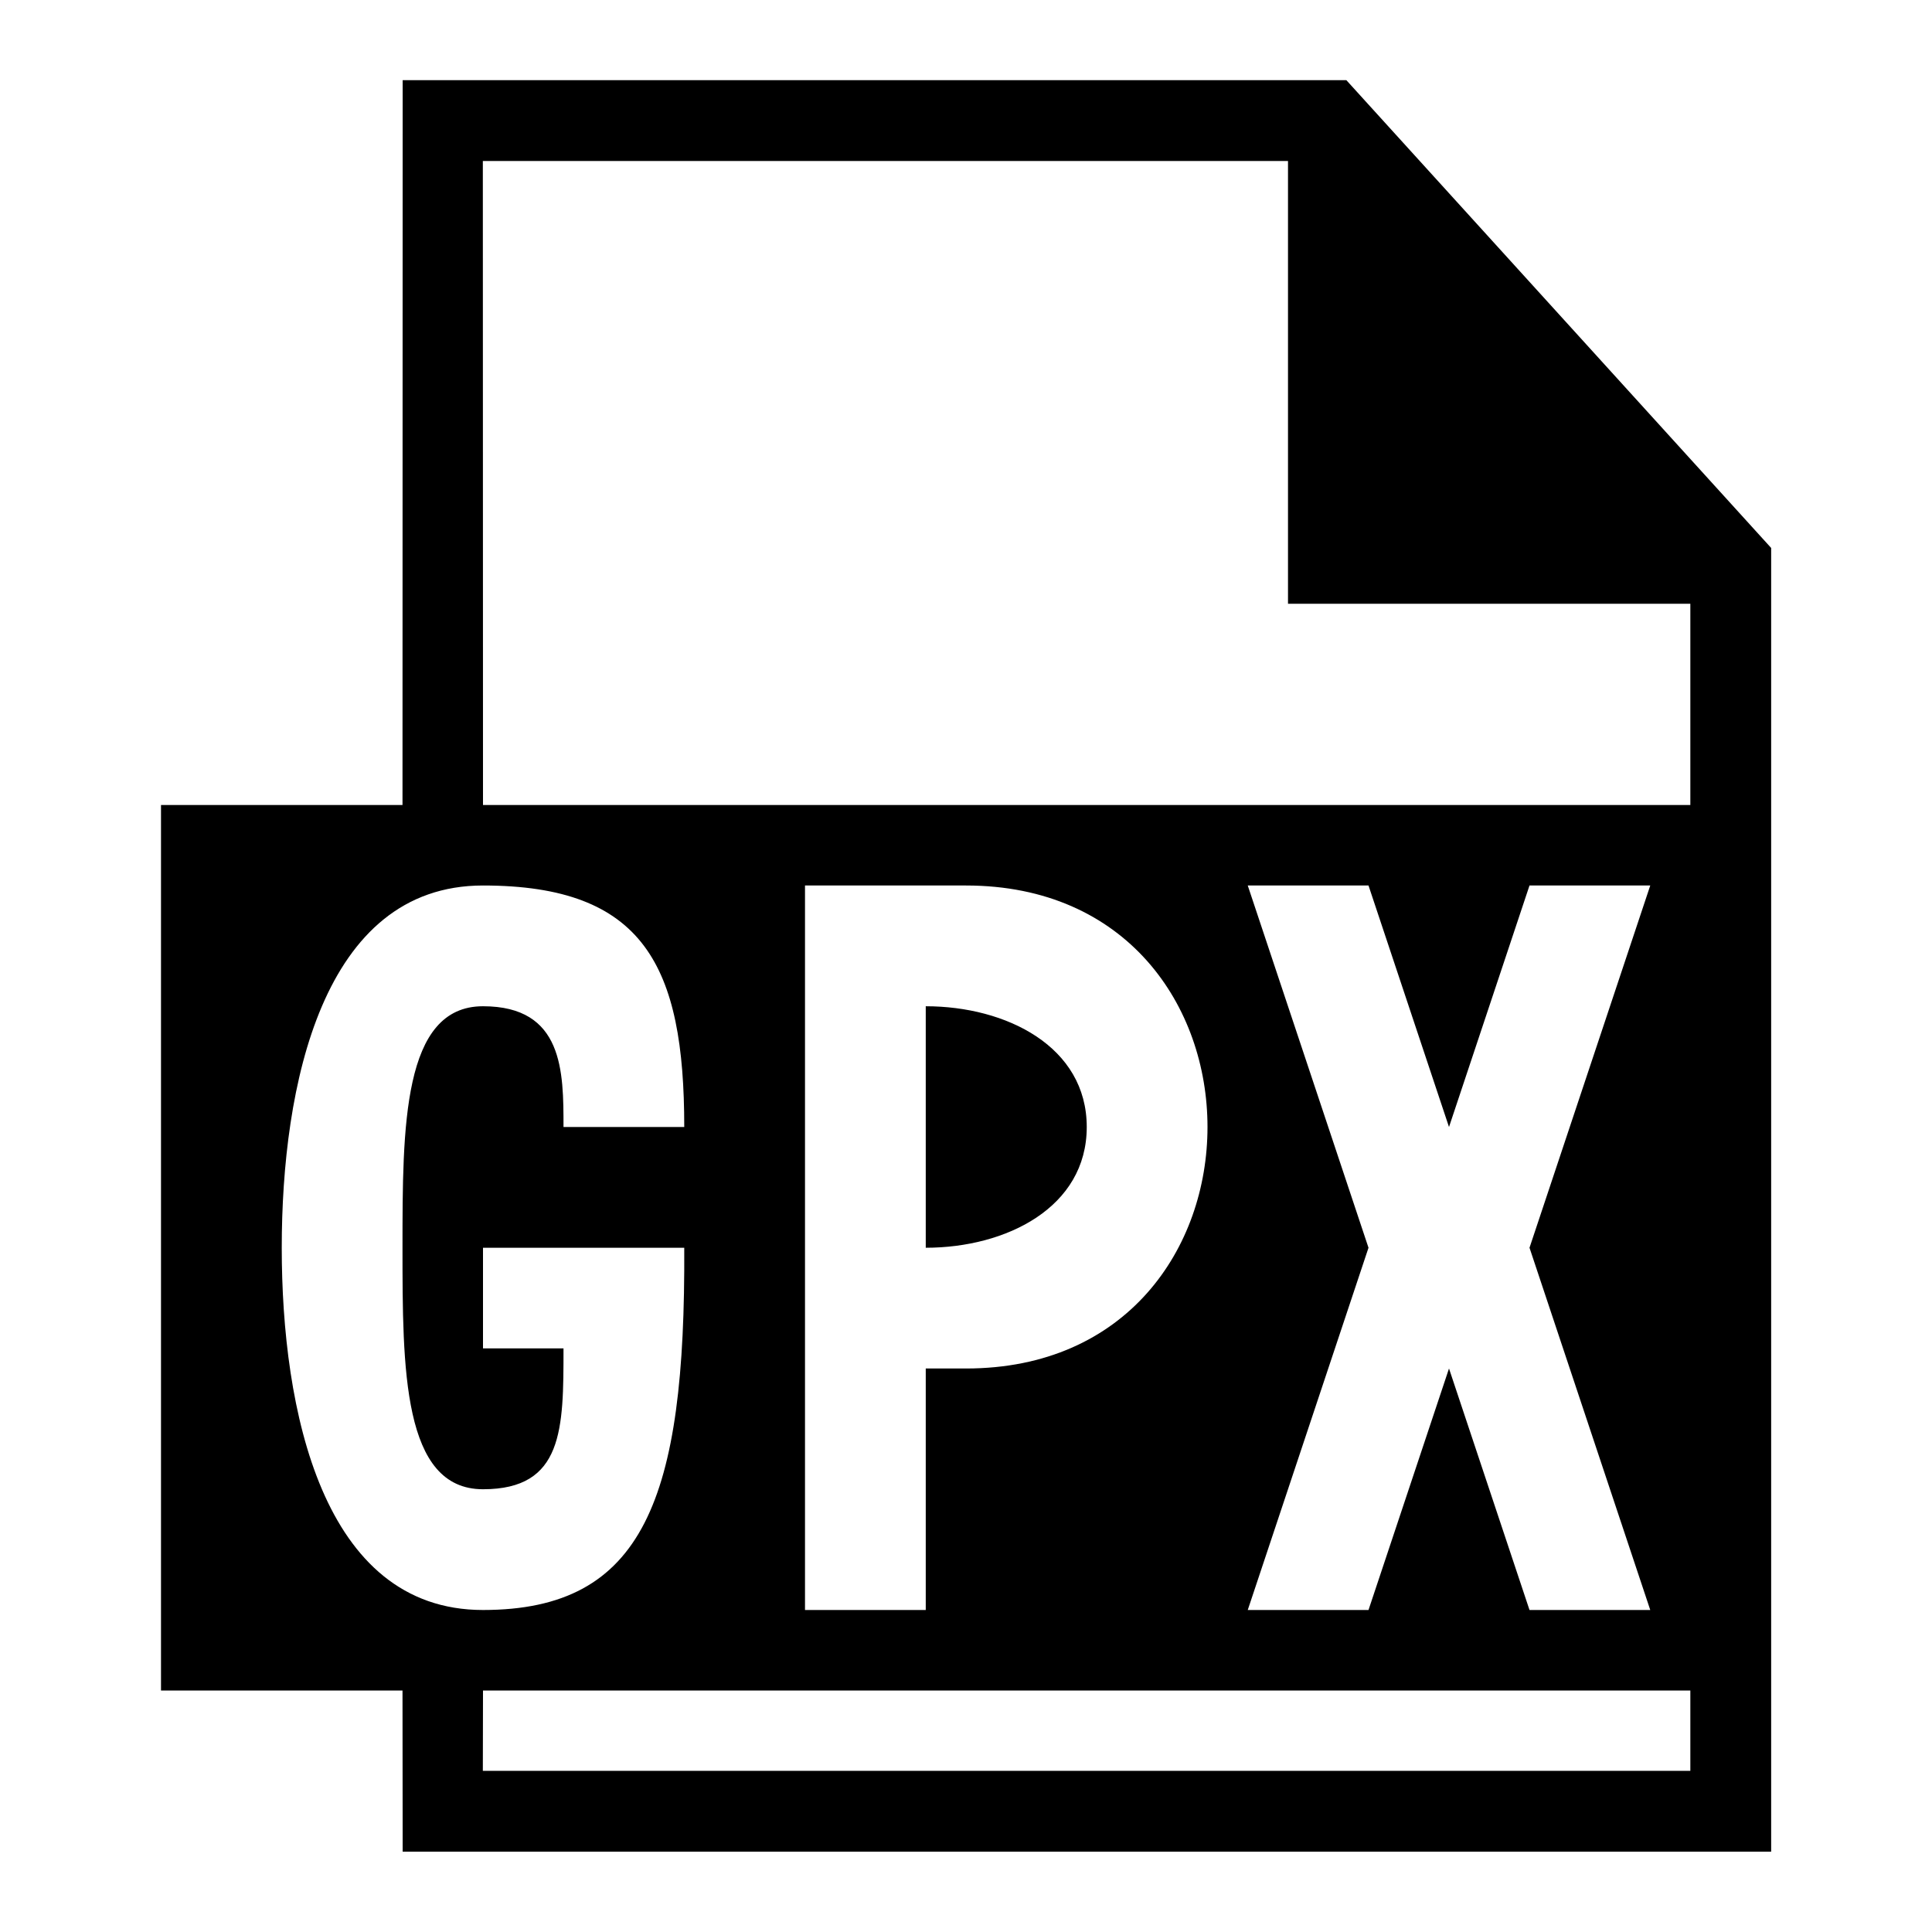 <?xml version="1.0" encoding="UTF-8"?>
<svg version="1.1" viewBox="0 0 24 24" xmlns="http://www.w3.org/2000/svg">
 <path d="m5.002 0.996-0.002 9.004h-3v11h3l0.002 2.002h17v-16.195l-5.277-5.811zm0.996 1.004h10.002v5.5h4.998v2.5h-14.998zm0.002 9c2 0 2.5 1 2.5 3h-1.5c0-0.688-1.26e-5 -1.5-1-1.5-1 0-1 1.5-1 3s1.26e-5 3 1 3c1 0 1-0.75 1-1.75h-1v-1.25h2.5c0.016 3.116-0.5 4.5-2.5 4.5-2 0-2.5-2.494-2.5-4.5 0-2.006 0.5-4.5 2.5-4.5zm4 0h2c4 0 4 6 0 6h-0.5v3h-1.5zm5.5 0h1.5l1 3 1-3h1.5l-1.5 4.5 1.5 4.5h-1.5l-1-3-1 3h-1.5l1.5-4.5zm-4 1.5v3c1 0 2-0.5 2-1.5 0-1-1-1.5-2-1.5zm-5.5 8.5h14.998v0.998h-15z"/>
</svg>
